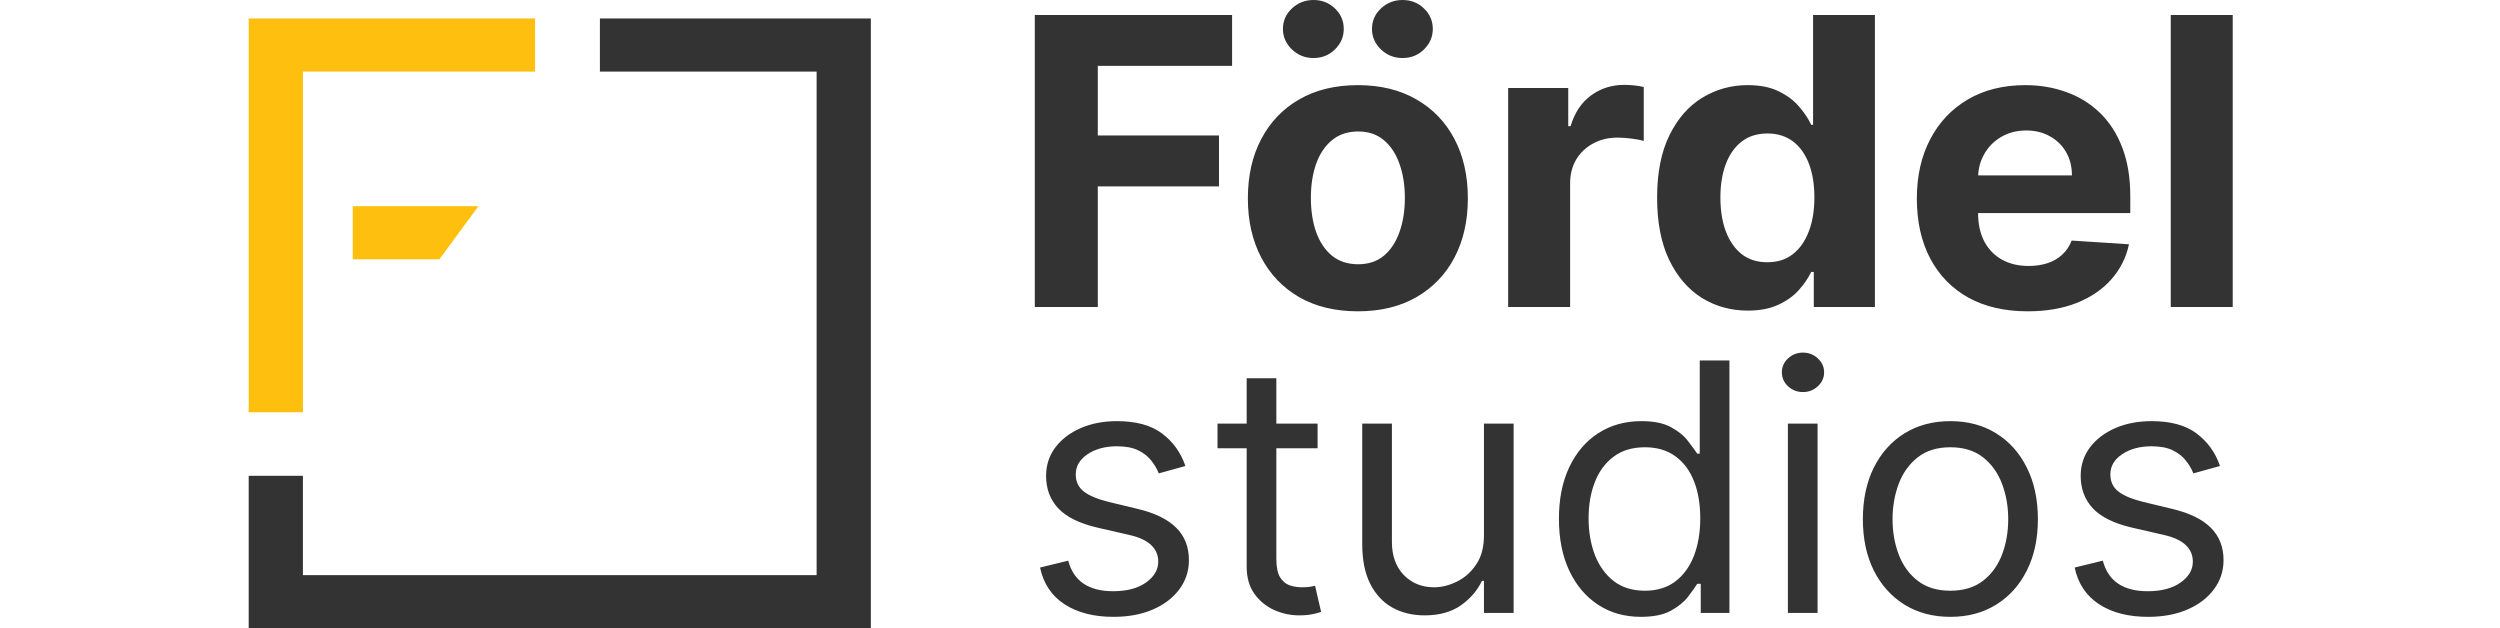 <svg width="191" height="48" viewBox="0 0 191 48" fill="none" xmlns="http://www.w3.org/2000/svg">
<g clip-path="url(#clip0_65_64)">
<path d="M79.059 23.457V1.144H94.131V5.034H83.872V10.351H93.131V14.24H83.872V23.457H79.059ZM103.741 23.784C102.014 23.784 100.521 23.425 99.261 22.706C98.009 21.979 97.042 20.97 96.36 19.677C95.678 18.377 95.337 16.869 95.337 15.155C95.337 13.427 95.678 11.916 96.36 10.623C97.042 9.323 98.009 8.313 99.261 7.594C100.521 6.868 102.014 6.504 103.741 6.504C105.468 6.504 106.957 6.868 108.21 7.594C109.47 8.313 110.44 9.323 111.122 10.623C111.804 11.916 112.144 13.427 112.144 15.155C112.144 16.869 111.804 18.377 111.122 19.677C110.44 20.97 109.47 21.979 108.21 22.706C106.957 23.425 105.468 23.784 103.741 23.784ZM103.763 20.189C104.549 20.189 105.205 19.971 105.731 19.535C106.257 19.092 106.653 18.489 106.92 17.727C107.194 16.964 107.331 16.096 107.331 15.123C107.331 14.149 107.194 13.281 106.92 12.519C106.653 11.756 106.257 11.153 105.731 10.71C105.205 10.267 104.549 10.045 103.763 10.045C102.97 10.045 102.303 10.267 101.762 10.71C101.229 11.153 100.825 11.756 100.551 12.519C100.284 13.281 100.151 14.149 100.151 15.123C100.151 16.096 100.284 16.964 100.551 17.727C100.825 18.489 101.229 19.092 101.762 19.535C102.303 19.971 102.97 20.189 103.763 20.189ZM100.351 4.434C99.713 4.434 99.165 4.216 98.706 3.781C98.246 3.338 98.016 2.815 98.016 2.212C98.016 1.594 98.246 1.071 98.706 0.643C99.165 0.214 99.713 0 100.351 0C100.995 0 101.54 0.214 101.985 0.643C102.437 1.071 102.663 1.594 102.663 2.212C102.663 2.815 102.437 3.338 101.985 3.781C101.54 4.216 100.995 4.434 100.351 4.434ZM107.154 4.434C106.516 4.434 105.968 4.216 105.508 3.781C105.049 3.338 104.819 2.815 104.819 2.212C104.819 1.594 105.049 1.071 105.508 0.643C105.968 0.214 106.516 0 107.154 0C107.798 0 108.343 0.214 108.787 0.643C109.239 1.071 109.466 1.594 109.466 2.212C109.466 2.815 109.239 3.338 108.787 3.781C108.343 4.216 107.798 4.434 107.154 4.434ZM115.224 23.457V6.722H119.814V9.642H119.992C120.303 8.604 120.826 7.819 121.559 7.289C122.293 6.751 123.138 6.483 124.094 6.483C124.33 6.483 124.586 6.497 124.861 6.526C125.134 6.555 125.376 6.595 125.583 6.646V10.764C125.361 10.699 125.053 10.641 124.66 10.59C124.268 10.539 123.909 10.514 123.583 10.514C122.886 10.514 122.264 10.663 121.715 10.961C121.174 11.251 120.744 11.658 120.425 12.181C120.115 12.704 119.958 13.307 119.958 13.989V23.457H115.224ZM133.528 23.73C132.231 23.73 131.057 23.403 130.004 22.749C128.959 22.088 128.13 21.119 127.515 19.84C126.907 18.554 126.603 16.978 126.603 15.112C126.603 13.194 126.918 11.6 127.548 10.329C128.178 9.05 129.015 8.095 130.06 7.463C131.113 6.824 132.265 6.504 133.517 6.504C134.473 6.504 135.27 6.664 135.907 6.984C136.552 7.296 137.07 7.688 137.463 8.161C137.863 8.625 138.167 9.083 138.375 9.533H138.519V1.144H143.243V23.457H138.574V20.777H138.375C138.153 21.242 137.837 21.703 137.43 22.161C137.03 22.611 136.508 22.985 135.863 23.283C135.225 23.581 134.447 23.73 133.528 23.73ZM135.029 20.036C135.792 20.036 136.437 19.833 136.963 19.426C137.497 19.012 137.904 18.435 138.186 17.694C138.475 16.953 138.619 16.085 138.619 15.09C138.619 14.095 138.479 13.23 138.197 12.497C137.915 11.763 137.508 11.197 136.974 10.797C136.441 10.398 135.792 10.198 135.029 10.198C134.251 10.198 133.595 10.405 133.061 10.819C132.528 11.233 132.124 11.807 131.85 12.54C131.575 13.274 131.438 14.124 131.438 15.09C131.438 16.063 131.575 16.924 131.85 17.672C132.131 18.413 132.536 18.994 133.061 19.415C133.595 19.829 134.251 20.036 135.029 20.036ZM154.918 23.784C153.162 23.784 151.649 23.436 150.382 22.738C149.123 22.034 148.152 21.038 147.47 19.753C146.789 18.46 146.447 16.931 146.447 15.166C146.447 13.445 146.789 11.934 147.47 10.634C148.152 9.334 149.111 8.32 150.349 7.594C151.594 6.868 153.054 6.504 154.729 6.504C155.854 6.504 156.903 6.682 157.874 7.038C158.853 7.387 159.705 7.913 160.431 8.618C161.164 9.323 161.735 10.209 162.143 11.277C162.55 12.337 162.754 13.579 162.754 15.003V16.277H148.337V13.401H158.296C158.296 12.733 158.148 12.141 157.852 11.625C157.555 11.109 157.144 10.706 156.618 10.416C156.099 10.118 155.496 9.969 154.807 9.969C154.088 9.969 153.45 10.133 152.894 10.459C152.346 10.779 151.916 11.211 151.605 11.756C151.294 12.293 151.135 12.893 151.127 13.554V16.288C151.127 17.116 151.283 17.832 151.594 18.435C151.912 19.038 152.361 19.502 152.938 19.829C153.517 20.156 154.202 20.32 154.995 20.32C155.521 20.32 156.004 20.247 156.44 20.102C156.877 19.956 157.252 19.738 157.563 19.448C157.874 19.157 158.111 18.802 158.275 18.38L162.654 18.663C162.432 19.695 161.976 20.596 161.286 21.365C160.605 22.128 159.724 22.724 158.641 23.152C157.566 23.574 156.325 23.784 154.918 23.784ZM170.58 1.144V23.457H165.845V1.144H170.58Z" fill="#333333"/>
<path d="M90.565 35.602L88.529 36.167C88.4 35.834 88.212 35.511 87.962 35.197C87.718 34.877 87.385 34.614 86.963 34.407C86.54 34.199 85.999 34.096 85.339 34.096C84.436 34.096 83.684 34.3 83.082 34.708C82.486 35.109 82.188 35.621 82.188 36.242C82.188 36.795 82.393 37.231 82.803 37.551C83.213 37.872 83.853 38.138 84.725 38.352L86.915 38.879C88.234 39.193 89.217 39.673 89.864 40.32C90.511 40.96 90.834 41.785 90.834 42.796C90.834 43.625 90.591 44.365 90.104 45.018C89.624 45.671 88.951 46.186 88.087 46.563C87.222 46.939 86.217 47.127 85.07 47.127C83.565 47.127 82.32 46.807 81.333 46.167C80.347 45.527 79.722 44.592 79.46 43.361L81.612 42.834C81.817 43.612 82.204 44.196 82.774 44.585C83.351 44.974 84.103 45.169 85.032 45.169C86.088 45.169 86.927 44.949 87.549 44.51C88.176 44.064 88.49 43.531 88.49 42.909C88.49 42.407 88.311 41.986 87.952 41.647C87.594 41.302 87.043 41.045 86.3 40.875L83.841 40.31C82.489 39.996 81.497 39.51 80.863 38.851C80.235 38.185 79.921 37.354 79.921 36.356C79.921 35.54 80.155 34.818 80.622 34.19C81.096 33.562 81.74 33.069 82.553 32.712C83.373 32.354 84.302 32.175 85.339 32.175C86.799 32.175 87.946 32.489 88.778 33.117C89.617 33.744 90.213 34.573 90.565 35.602ZM100.664 32.363V34.246H93.017V32.363H100.664ZM95.246 28.898H97.513V42.683C97.513 43.311 97.606 43.782 97.792 44.096C97.984 44.403 98.227 44.61 98.522 44.717C98.823 44.818 99.14 44.868 99.473 44.868C99.723 44.868 99.927 44.855 100.088 44.83C100.248 44.799 100.376 44.773 100.472 44.755L100.933 46.751C100.779 46.807 100.565 46.864 100.29 46.92C100.014 46.983 99.665 47.014 99.242 47.014C98.602 47.014 97.974 46.88 97.36 46.61C96.751 46.34 96.245 45.928 95.842 45.376C95.445 44.824 95.246 44.127 95.246 43.286V28.898ZM113.374 40.913V32.363H115.641V46.826H113.374V44.378H113.22C112.874 45.112 112.336 45.737 111.606 46.252C110.876 46.76 109.954 47.014 108.839 47.014C107.917 47.014 107.097 46.817 106.38 46.421C105.663 46.02 105.099 45.417 104.689 44.613C104.279 43.804 104.074 42.783 104.074 41.553V32.363H106.342V41.403C106.342 42.457 106.643 43.298 107.245 43.926C107.853 44.554 108.628 44.868 109.57 44.868C110.133 44.868 110.706 44.727 111.289 44.444C111.878 44.161 112.371 43.728 112.768 43.145C113.172 42.561 113.374 41.817 113.374 40.913ZM125.365 47.127C124.135 47.127 123.049 46.823 122.108 46.214C121.167 45.599 120.431 44.733 119.899 43.615C119.367 42.492 119.102 41.164 119.102 39.632C119.102 38.113 119.367 36.795 119.899 35.678C120.431 34.56 121.171 33.697 122.118 33.088C123.066 32.479 124.161 32.175 125.404 32.175C126.364 32.175 127.123 32.332 127.68 32.646C128.244 32.953 128.673 33.305 128.967 33.7C129.269 34.09 129.502 34.41 129.669 34.661H129.861V27.542H132.128V46.826H129.937V44.604H129.669C129.502 44.868 129.265 45.2 128.958 45.602C128.65 45.998 128.212 46.352 127.642 46.666C127.072 46.974 126.313 47.127 125.365 47.127ZM125.673 45.131C126.581 45.131 127.35 44.899 127.978 44.435C128.606 43.964 129.083 43.314 129.409 42.486C129.736 41.65 129.899 40.687 129.899 39.595C129.899 38.515 129.74 37.57 129.419 36.76C129.099 35.944 128.625 35.31 127.997 34.858C127.369 34.4 126.595 34.171 125.673 34.171C124.712 34.171 123.911 34.413 123.271 34.896C122.637 35.373 122.16 36.023 121.84 36.845C121.525 37.661 121.368 38.578 121.368 39.595C121.368 40.624 121.529 41.559 121.849 42.401C122.176 43.236 122.656 43.901 123.29 44.397C123.93 44.886 124.724 45.131 125.673 45.131ZM136.595 46.826V32.363H138.862V46.826H136.595ZM137.748 29.953C137.306 29.953 136.925 29.805 136.605 29.51C136.291 29.215 136.134 28.86 136.134 28.446C136.134 28.032 136.291 27.677 136.605 27.382C136.925 27.087 137.306 26.939 137.748 26.939C138.19 26.939 138.568 27.087 138.882 27.382C139.202 27.677 139.362 28.032 139.362 28.446C139.362 28.86 139.202 29.215 138.882 29.51C138.568 29.805 138.19 29.953 137.748 29.953ZM149.009 47.127C147.677 47.127 146.508 46.817 145.503 46.195C144.504 45.574 143.722 44.704 143.159 43.587C142.602 42.47 142.323 41.164 142.323 39.67C142.323 38.163 142.602 36.848 143.159 35.725C143.722 34.601 144.504 33.728 145.503 33.107C146.508 32.486 147.677 32.175 149.009 32.175C150.341 32.175 151.507 32.486 152.506 33.107C153.511 33.728 154.292 34.601 154.85 35.725C155.414 36.848 155.695 38.163 155.695 39.67C155.695 41.164 155.414 42.47 154.85 43.587C154.292 44.704 153.511 45.574 152.506 46.195C151.507 46.817 150.341 47.127 149.009 47.127ZM149.009 45.131C150.022 45.131 150.853 44.877 151.507 44.369C152.161 43.86 152.644 43.191 152.957 42.363C153.272 41.534 153.428 40.637 153.428 39.67C153.428 38.703 153.272 37.803 152.957 36.968C152.644 36.133 152.161 35.458 151.507 34.943C150.853 34.428 150.022 34.171 149.009 34.171C147.997 34.171 147.165 34.428 146.511 34.943C145.858 35.458 145.375 36.133 145.061 36.968C144.747 37.803 144.591 38.703 144.591 39.67C144.591 40.637 144.747 41.534 145.061 42.363C145.375 43.191 145.858 43.86 146.511 44.369C147.165 44.877 147.997 45.131 149.009 45.131ZM169.607 35.602L167.572 36.167C167.443 35.834 167.255 35.511 167.004 35.197C166.761 34.877 166.428 34.614 166.005 34.407C165.583 34.199 165.042 34.096 164.382 34.096C163.48 34.096 162.727 34.3 162.125 34.708C161.529 35.109 161.231 35.621 161.231 36.242C161.231 36.795 161.436 37.231 161.846 37.551C162.256 37.872 162.896 38.138 163.768 38.352L165.957 38.879C167.277 39.193 168.26 39.673 168.907 40.32C169.553 40.96 169.878 41.785 169.878 42.796C169.878 43.625 169.634 44.365 169.147 45.018C168.667 45.671 167.995 46.186 167.13 46.563C166.266 46.939 165.26 47.127 164.113 47.127C162.608 47.127 161.362 46.807 160.377 46.167C159.39 45.527 158.766 44.592 158.503 43.361L160.655 42.834C160.86 43.612 161.247 44.196 161.817 44.585C162.394 44.974 163.146 45.169 164.075 45.169C165.132 45.169 165.97 44.949 166.592 44.51C167.22 44.064 167.533 43.531 167.533 42.909C167.533 42.407 167.354 41.986 166.995 41.647C166.637 41.302 166.086 41.045 165.343 40.875L162.883 40.31C161.532 39.996 160.539 39.51 159.906 38.851C159.278 38.185 158.964 37.354 158.964 36.356C158.964 35.54 159.198 34.818 159.666 34.19C160.139 33.562 160.783 33.069 161.596 32.712C162.416 32.354 163.345 32.175 164.382 32.175C165.843 32.175 166.989 32.489 167.821 33.117C168.66 33.744 169.255 34.573 169.607 35.602Z" fill="#333333"/>
<path d="M19 48V36.35H23.143V43.939H62.39V5.47H45.833V1.409H66.533V48H19Z" fill="#333333"/>
<path d="M19 31.495V1.409H40.88V5.47H23.143V31.495H19Z" fill="#FEBF0F"/>
<path d="M26.95 19.814V15.753H36.55L33.568 19.814H26.95Z" fill="#FEBF0F"/>
</g>
<defs>
<clipPath id="clip0_65_64">
<rect width="153" height="48" fill="white" transform="translate(19)"/>
</clipPath>
</defs>
</svg>
